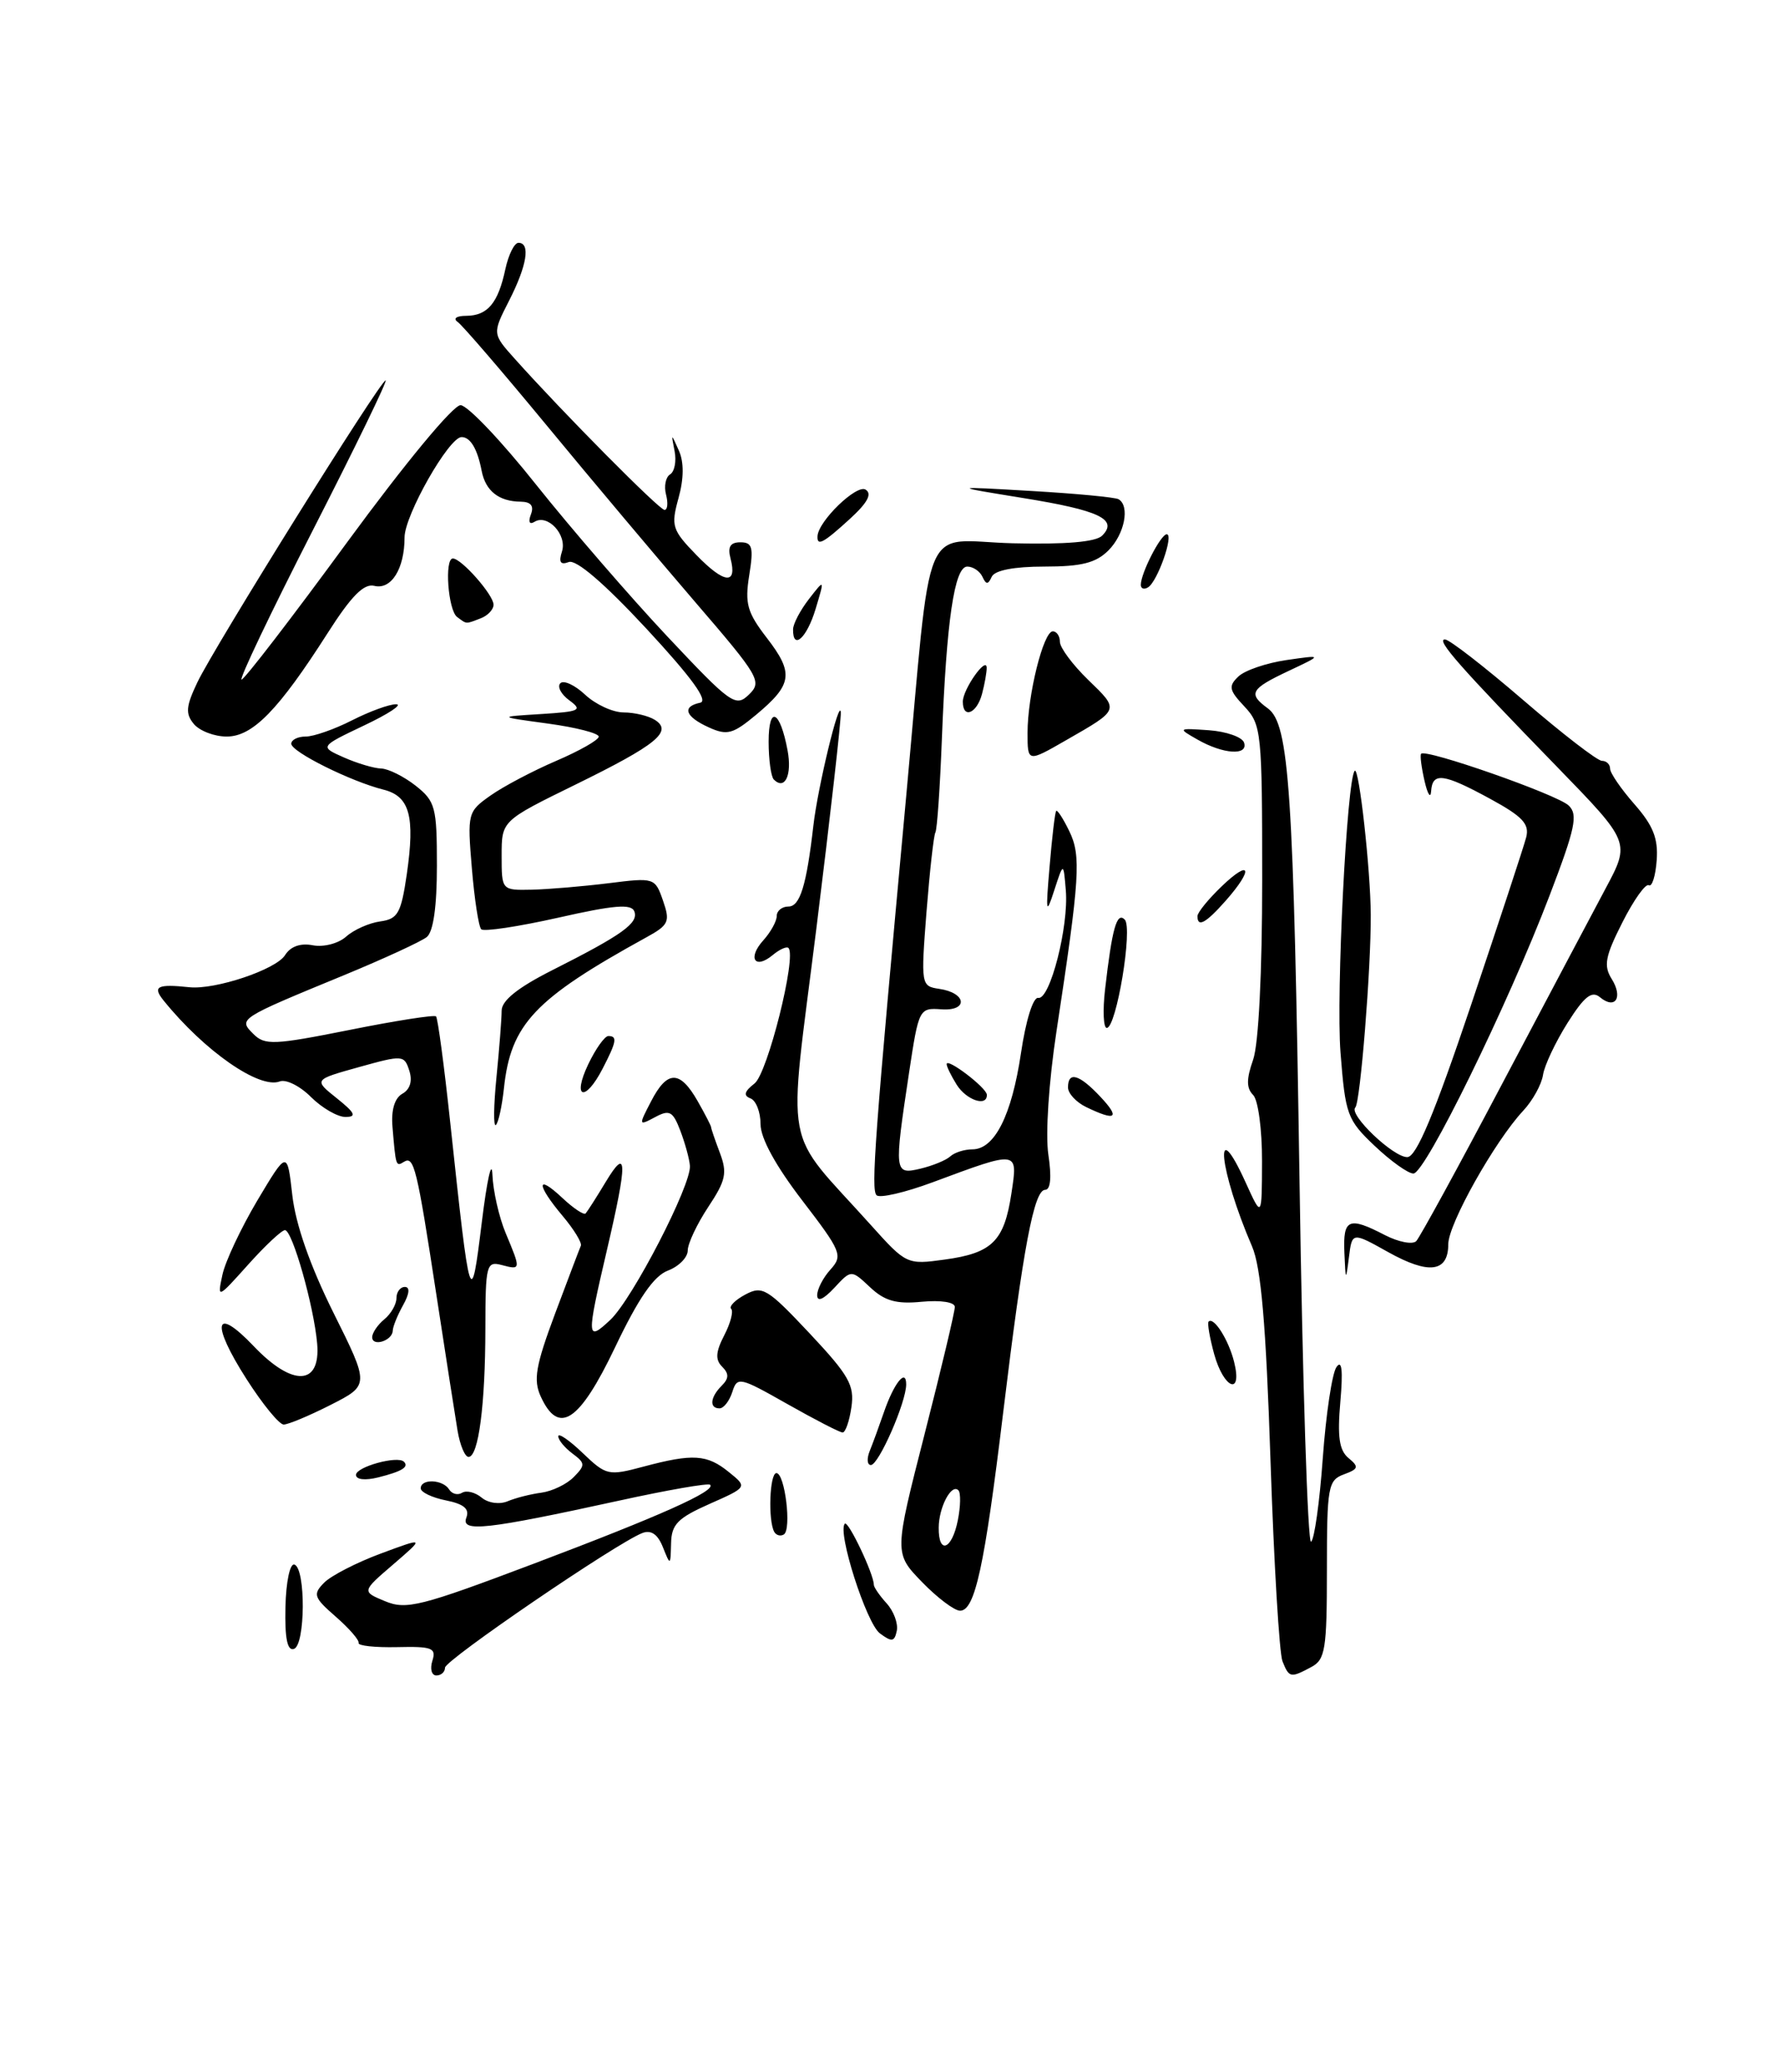 <?xml version="1.0" encoding="UTF-8" standalone="no"?>
<!DOCTYPE svg PUBLIC "-//W3C//DTD SVG 1.1//EN" "http://www.w3.org/Graphics/SVG/1.1/DTD/svg11.dtd" >
<svg xmlns="http://www.w3.org/2000/svg" xmlns:xlink="http://www.w3.org/1999/xlink" version="1.1" viewBox="0 0 220 256">
 <g >
 <path fill="currentColor"
d=" M 53.44 205.19 C 53.94 203.60 53.41 203.40 49.07 203.50 C 46.35 203.56 44.21 203.33 44.32 202.98 C 44.42 202.64 43.15 201.18 41.50 199.74 C 38.78 197.37 38.64 196.98 40.06 195.54 C 40.92 194.67 44.07 193.05 47.06 191.94 C 52.50 189.92 52.50 189.92 48.60 193.28 C 44.70 196.63 44.70 196.63 47.60 197.83 C 50.22 198.92 52.02 198.46 66.00 193.18 C 81.67 187.26 88.53 184.19 87.77 183.44 C 87.55 183.21 82.44 184.10 76.43 185.42 C 60.10 188.99 56.93 189.34 57.64 187.50 C 58.05 186.42 57.34 185.82 55.11 185.37 C 53.40 185.03 52.00 184.36 52.00 183.88 C 52.00 182.66 54.74 182.77 55.51 184.02 C 55.86 184.58 56.58 184.76 57.11 184.43 C 57.65 184.10 58.74 184.37 59.53 185.03 C 60.35 185.71 61.74 185.90 62.74 185.48 C 63.71 185.07 65.59 184.59 66.91 184.42 C 68.24 184.24 70.04 183.38 70.91 182.49 C 72.36 181.02 72.35 180.77 70.75 179.58 C 69.79 178.86 69.00 177.91 69.00 177.45 C 69.00 177.00 70.36 177.93 72.02 179.52 C 74.93 182.30 75.19 182.36 79.53 181.20 C 85.63 179.57 87.39 179.68 90.08 181.87 C 92.39 183.73 92.39 183.73 87.69 185.81 C 83.75 187.56 82.99 188.33 82.94 190.69 C 82.87 193.46 82.86 193.47 81.93 191.15 C 81.30 189.56 80.47 188.99 79.40 189.40 C 76.24 190.61 55.00 205.10 55.00 206.04 C 55.00 206.57 54.52 207.00 53.93 207.00 C 53.35 207.00 53.12 206.19 53.44 205.19 Z  M 158.51 205.25 C 158.12 204.29 157.45 193.15 157.03 180.50 C 156.47 163.60 155.86 156.57 154.75 154.00 C 150.67 144.54 149.93 137.23 153.96 146.10 C 155.96 150.50 155.96 150.50 155.98 143.45 C 155.99 139.53 155.50 135.90 154.88 135.28 C 154.04 134.44 154.04 133.31 154.88 130.93 C 155.56 128.98 156.00 120.18 156.00 108.67 C 156.00 90.44 155.91 89.53 153.81 87.29 C 151.90 85.27 151.80 84.78 153.06 83.58 C 153.85 82.82 156.53 81.91 159.00 81.55 C 163.50 80.90 163.50 80.90 159.25 82.90 C 154.54 85.12 154.22 85.71 156.70 87.52 C 159.35 89.46 159.88 97.53 160.62 146.22 C 160.99 170.81 161.63 190.73 162.04 190.48 C 162.45 190.22 163.10 185.58 163.49 180.16 C 163.88 174.74 164.64 169.67 165.18 168.90 C 165.85 167.94 166.00 169.30 165.66 173.19 C 165.28 177.51 165.52 179.19 166.67 180.14 C 167.99 181.23 167.91 181.49 166.09 182.16 C 164.14 182.88 164.00 183.69 164.00 193.93 C 164.00 203.78 163.80 205.04 162.07 205.96 C 159.51 207.33 159.33 207.30 158.51 205.25 Z  M 35.28 198.54 C 35.35 195.42 35.84 193.11 36.39 193.30 C 37.80 193.77 37.75 203.25 36.33 203.72 C 35.51 204.00 35.19 202.41 35.28 198.54 Z  M 108.75 201.80 C 107.08 200.56 103.45 189.22 104.42 188.25 C 104.84 187.83 108.00 194.48 108.00 195.79 C 108.00 196.10 108.71 197.13 109.59 198.10 C 110.46 199.06 111.02 200.58 110.84 201.48 C 110.55 202.85 110.23 202.90 108.75 201.80 Z  M 113.95 195.45 C 110.51 191.90 110.51 191.90 114.27 177.20 C 116.34 169.11 118.02 162.04 118.01 161.47 C 118.01 160.88 116.29 160.61 113.93 160.83 C 110.78 161.14 109.34 160.73 107.54 159.04 C 105.21 156.85 105.21 156.85 103.11 159.12 C 101.77 160.55 101.00 160.88 101.00 160.02 C 101.00 159.27 101.74 157.84 102.65 156.84 C 104.20 155.12 103.99 154.62 99.15 148.31 C 95.86 144.02 94.00 140.62 94.00 138.89 C 94.00 137.39 93.44 135.96 92.75 135.70 C 91.85 135.36 92.00 134.84 93.26 133.86 C 94.87 132.61 98.49 118.16 97.45 117.12 C 97.23 116.90 96.35 117.29 95.50 118.00 C 93.29 119.83 92.36 118.37 94.34 116.18 C 95.25 115.17 96.00 113.82 96.00 113.17 C 96.00 112.53 96.65 112.00 97.45 112.00 C 98.88 112.00 99.68 109.39 100.53 102.00 C 101.07 97.27 103.76 86.12 103.92 88.00 C 103.98 88.83 102.62 100.85 100.90 114.71 C 97.36 143.14 96.61 139.07 107.66 151.38 C 112.00 156.21 112.10 156.26 116.75 155.62 C 122.62 154.82 124.11 153.35 125.00 147.48 C 125.82 142.08 125.96 142.10 115.27 146.07 C 111.85 147.34 108.73 148.06 108.34 147.67 C 107.63 146.97 108.10 140.67 111.99 98.50 C 115.26 63.00 113.65 66.83 125.16 67.12 C 131.72 67.28 135.44 66.96 136.22 66.18 C 138.23 64.17 135.87 63.05 126.44 61.53 C 117.50 60.08 117.50 60.08 127.50 60.66 C 133.00 60.98 137.84 61.44 138.25 61.68 C 139.68 62.52 138.99 66.01 137.00 68.00 C 135.45 69.55 133.67 70.00 129.08 70.00 C 125.33 70.00 122.95 70.46 122.58 71.25 C 122.12 72.25 121.88 72.25 121.42 71.25 C 121.10 70.56 120.25 70.00 119.55 70.00 C 117.96 70.00 116.98 76.69 116.41 91.35 C 116.18 97.32 115.82 102.49 115.61 102.85 C 115.40 103.21 114.91 107.63 114.51 112.67 C 113.81 121.68 113.84 121.84 116.07 122.17 C 119.47 122.66 119.72 124.94 116.35 124.70 C 113.61 124.50 113.55 124.63 112.36 132.50 C 110.49 144.90 110.51 145.15 113.75 144.39 C 115.26 144.03 116.93 143.35 117.45 142.87 C 117.97 142.39 119.20 142.00 120.18 142.00 C 122.93 142.00 125.04 137.81 126.19 130.10 C 126.79 126.05 127.69 123.17 128.32 123.29 C 129.77 123.57 132.11 114.44 131.73 110.00 C 131.44 106.50 131.44 106.50 130.30 110.00 C 129.29 113.13 129.23 112.81 129.73 107.00 C 130.03 103.42 130.39 100.36 130.54 100.19 C 130.68 100.02 131.41 101.14 132.16 102.69 C 133.64 105.73 133.47 108.41 130.58 127.39 C 129.62 133.69 129.20 140.13 129.57 142.64 C 129.99 145.42 129.85 147.00 129.18 147.00 C 127.80 147.00 126.47 154.04 123.99 174.50 C 121.68 193.57 120.50 199.00 118.66 199.00 C 117.96 199.00 115.84 197.40 113.95 195.45 Z  M 118.38 187.84 C 118.73 186.10 118.76 184.43 118.45 184.12 C 117.59 183.26 116.03 186.22 116.02 188.75 C 115.99 192.11 117.66 191.47 118.38 187.84 Z  M 95.70 189.27 C 94.91 187.88 95.12 182.00 95.96 182.00 C 97.01 182.00 97.86 188.97 96.88 189.58 C 96.47 189.83 95.94 189.69 95.70 189.27 Z  M 44.00 182.22 C 44.00 181.23 49.13 179.81 49.92 180.59 C 50.58 181.24 49.69 181.79 46.75 182.53 C 45.13 182.93 44.00 182.81 44.00 182.22 Z  M 107.50 179.25 C 107.89 178.29 108.67 176.15 109.24 174.50 C 110.48 170.89 112.00 168.99 112.00 171.04 C 112.00 173.25 108.61 180.99 107.64 181.00 C 107.17 181.00 107.11 180.21 107.50 179.25 Z  M 56.55 176.75 C 56.25 174.96 55.08 167.43 53.94 160.00 C 51.53 144.26 51.17 142.78 49.93 143.54 C 48.93 144.16 48.92 144.13 48.51 139.23 C 48.33 137.15 48.77 135.67 49.73 135.13 C 50.68 134.60 51.00 133.56 50.59 132.29 C 49.97 130.34 49.78 130.33 44.36 131.84 C 38.76 133.40 38.76 133.40 41.63 135.69 C 43.90 137.51 44.12 137.99 42.70 138.00 C 41.72 138.00 39.80 136.89 38.44 135.54 C 37.09 134.18 35.35 133.31 34.58 133.61 C 32.05 134.58 25.25 129.84 20.21 123.60 C 18.82 121.87 19.44 121.55 23.40 121.97 C 26.59 122.31 34.11 119.79 35.23 118.01 C 35.90 116.93 37.13 116.49 38.67 116.79 C 40.01 117.04 41.83 116.57 42.79 115.71 C 43.73 114.87 45.62 114.03 46.99 113.84 C 49.18 113.54 49.57 112.84 50.28 108.00 C 51.31 100.83 50.64 98.38 47.40 97.56 C 43.36 96.55 36.00 92.89 36.00 91.89 C 36.00 91.40 36.80 91.00 37.79 91.00 C 38.77 91.00 41.34 90.10 43.50 89.00 C 45.66 87.90 48.12 87.00 48.96 87.01 C 49.81 87.02 48.02 88.20 45.00 89.63 C 39.50 92.25 39.50 92.25 42.50 93.58 C 44.15 94.31 46.23 94.93 47.12 94.95 C 48.00 94.98 49.92 95.93 51.37 97.07 C 53.81 99.00 54.00 99.71 54.00 106.95 C 54.00 111.99 53.56 115.11 52.75 115.77 C 52.06 116.32 47.45 118.45 42.50 120.49 C 29.44 125.87 29.44 125.87 31.32 127.75 C 32.73 129.16 33.86 129.11 43.19 127.25 C 48.86 126.11 53.68 125.36 53.89 125.57 C 54.11 125.78 54.90 131.70 55.65 138.72 C 58.11 161.68 58.20 161.96 59.55 151.00 C 60.19 145.78 60.78 143.13 60.86 145.13 C 60.94 147.12 61.67 150.37 62.50 152.35 C 64.40 156.89 64.40 156.92 62.00 156.29 C 60.12 155.80 60.00 156.26 59.99 164.13 C 59.98 173.58 59.14 180.00 57.91 180.00 C 57.46 180.00 56.85 178.54 56.55 176.75 Z  M 97.32 173.47 C 91.41 170.12 91.12 170.05 90.51 171.98 C 90.15 173.09 89.45 174.00 88.93 174.00 C 87.64 174.00 87.77 172.63 89.20 171.20 C 90.10 170.30 90.12 169.72 89.25 168.85 C 88.39 167.99 88.45 167.03 89.51 164.98 C 90.29 163.48 90.67 162.01 90.37 161.71 C 90.07 161.41 90.86 160.61 92.12 159.94 C 94.23 158.81 94.84 159.18 100.05 164.72 C 104.94 169.93 105.63 171.15 105.23 173.86 C 104.98 175.59 104.49 176.99 104.14 176.98 C 103.79 176.98 100.72 175.39 97.32 173.47 Z  M 30.48 170.40 C 26.02 163.44 26.50 161.22 31.36 166.32 C 36.16 171.36 39.65 171.22 39.20 166.00 C 38.80 161.39 36.14 152.00 35.22 151.98 C 34.82 151.98 32.78 153.89 30.68 156.23 C 26.87 160.48 26.85 160.48 27.49 157.50 C 27.84 155.85 29.79 151.72 31.81 148.31 C 35.50 142.13 35.50 142.13 36.13 147.68 C 36.54 151.27 38.32 156.37 41.21 162.18 C 45.67 171.13 45.67 171.13 40.87 173.57 C 38.23 174.91 35.62 176.00 35.06 176.00 C 34.51 176.00 32.45 173.48 30.48 170.40 Z  M 66.83 172.53 C 65.90 170.49 66.20 168.74 68.60 162.31 C 70.20 158.05 71.63 154.27 71.79 153.91 C 71.95 153.55 70.94 151.89 69.54 150.23 C 66.28 146.36 66.25 144.95 69.50 148.00 C 70.87 149.29 72.17 150.15 72.38 149.92 C 72.59 149.69 73.72 147.93 74.88 146.00 C 77.55 141.58 77.58 143.45 75.00 154.50 C 72.46 165.37 72.49 165.83 75.44 163.06 C 78.17 160.49 85.46 146.39 85.27 144.03 C 85.21 143.19 84.67 141.24 84.09 139.71 C 83.16 137.28 82.75 137.06 80.95 138.03 C 78.92 139.11 78.91 139.07 80.47 136.07 C 82.46 132.21 84.03 132.19 86.22 136.03 C 87.16 137.68 87.91 139.14 87.89 139.27 C 87.88 139.40 88.36 140.81 88.96 142.40 C 89.91 144.91 89.72 145.83 87.53 149.13 C 86.14 151.23 85.00 153.65 85.00 154.50 C 85.00 155.35 83.90 156.47 82.55 156.98 C 80.81 157.64 78.92 160.38 76.02 166.46 C 71.61 175.69 69.05 177.39 66.83 172.53 Z  M 150.07 167.31 C 149.51 165.27 149.20 163.46 149.38 163.28 C 150.02 162.65 151.85 165.53 152.53 168.26 C 153.59 172.50 151.26 171.60 150.07 167.31 Z  M 46.00 165.21 C 46.00 164.68 46.67 163.68 47.50 163.00 C 48.33 162.32 49.00 161.14 49.00 160.38 C 49.00 159.62 49.47 159.00 50.04 159.00 C 50.69 159.00 50.61 159.84 49.82 161.25 C 49.13 162.49 48.55 163.91 48.54 164.42 C 48.49 165.65 46.00 166.43 46.00 165.21 Z  M 166.16 154.75 C 165.98 150.58 166.69 150.27 171.16 152.59 C 172.85 153.46 174.59 153.79 175.04 153.34 C 175.48 152.88 180.24 144.18 185.61 134.00 C 190.99 123.83 196.76 112.92 198.44 109.78 C 201.50 104.06 201.50 104.06 192.48 94.78 C 180.39 82.35 177.44 79.00 178.59 79.00 C 179.13 79.00 183.48 82.38 188.27 86.50 C 193.06 90.63 197.43 94.00 197.99 94.00 C 198.54 94.00 199.00 94.43 199.00 94.97 C 199.00 95.50 200.35 97.47 202.01 99.36 C 204.32 101.99 204.96 103.59 204.76 106.29 C 204.62 108.22 204.18 109.61 203.79 109.37 C 203.39 109.12 201.92 111.19 200.52 113.96 C 198.39 118.16 198.17 119.31 199.20 120.95 C 200.63 123.24 199.64 124.78 197.74 123.20 C 196.74 122.37 195.81 123.10 193.74 126.38 C 192.26 128.73 190.89 131.62 190.71 132.80 C 190.53 133.99 189.43 135.98 188.26 137.23 C 184.75 140.99 179.00 151.22 179.00 153.72 C 179.00 157.19 176.60 157.50 171.58 154.70 C 167.11 152.20 167.11 152.20 166.72 155.35 C 166.34 158.33 166.31 158.29 166.16 154.75 Z  M 169.90 141.57 C 166.50 138.35 166.28 137.72 165.68 130.03 C 165.12 122.78 166.47 96.20 167.44 95.23 C 167.97 94.70 169.39 107.46 169.42 113.00 C 169.46 119.59 168.13 136.21 167.51 136.83 C 166.65 137.69 172.22 143.00 173.94 142.96 C 175.06 142.93 177.26 137.69 181.80 124.21 C 185.26 113.92 188.34 104.58 188.63 103.45 C 189.05 101.80 188.19 100.88 184.19 98.70 C 178.39 95.54 177.04 95.37 176.88 97.75 C 176.82 98.71 176.45 98.15 176.07 96.50 C 175.69 94.85 175.49 93.33 175.64 93.13 C 176.13 92.45 192.48 98.17 193.88 99.52 C 195.06 100.64 194.70 102.33 191.51 110.67 C 186.35 124.18 176.15 145.00 174.69 144.99 C 174.04 144.99 171.88 143.45 169.90 141.57 Z  M 61.36 133.10 C 61.71 129.59 62.00 125.88 62.00 124.87 C 62.00 123.62 63.99 122.02 68.25 119.87 C 76.93 115.49 78.95 114.04 78.40 112.60 C 78.03 111.64 75.88 111.82 68.99 113.38 C 64.08 114.48 59.80 115.13 59.48 114.81 C 59.16 114.50 58.64 111.11 58.32 107.28 C 57.75 100.47 57.80 100.28 60.62 98.29 C 62.20 97.17 65.86 95.24 68.75 94.00 C 71.64 92.76 74.00 91.42 74.00 91.01 C 74.00 90.59 71.19 89.87 67.75 89.40 C 61.50 88.55 61.50 88.55 66.86 88.22 C 71.67 87.92 72.04 87.75 70.37 86.53 C 69.34 85.78 68.84 84.82 69.26 84.41 C 69.67 84.00 71.05 84.64 72.32 85.83 C 73.59 87.02 75.72 88.01 77.06 88.02 C 78.40 88.02 80.15 88.44 80.94 88.94 C 83.19 90.37 81.16 92.02 71.08 96.96 C 62.00 101.41 62.00 101.41 62.00 105.71 C 62.00 110.00 62.00 110.00 65.75 109.92 C 67.81 109.87 72.07 109.51 75.22 109.12 C 80.87 108.41 80.96 108.44 81.94 111.26 C 82.85 113.87 82.67 114.28 79.88 115.81 C 66.05 123.42 63.12 126.53 62.28 134.49 C 62.04 136.69 61.60 138.71 61.29 138.99 C 60.97 139.27 61.01 136.62 61.36 133.10 Z  M 134.25 136.78 C 133.01 136.18 132.00 135.09 132.00 134.35 C 132.00 132.32 133.39 132.72 136.00 135.50 C 138.49 138.15 137.94 138.56 134.25 136.78 Z  M 118.24 134.01 C 117.56 132.92 117.00 131.78 117.00 131.47 C 117.00 130.63 121.93 134.38 121.97 135.25 C 122.03 136.79 119.44 135.93 118.24 134.01 Z  M 72.70 131.50 C 73.62 129.57 74.74 128.00 75.19 128.00 C 76.33 128.00 76.21 128.69 74.47 132.05 C 72.31 136.23 70.68 135.73 72.70 131.50 Z  M 136.58 122.25 C 137.45 114.68 138.03 112.63 139.01 113.61 C 140.04 114.64 137.98 127.00 136.79 127.00 C 136.38 127.00 136.28 124.86 136.58 122.25 Z  M 148.00 113.19 C 148.00 112.74 149.35 111.08 151.00 109.50 C 154.58 106.07 154.96 107.34 151.52 111.25 C 149.04 114.06 148.00 114.63 148.00 113.19 Z  M 95.64 96.31 C 95.29 95.95 95.00 93.85 95.00 91.63 C 95.00 87.08 96.41 87.73 97.34 92.71 C 97.91 95.77 97.01 97.67 95.64 96.31 Z  M 127.00 90.54 C 127.00 85.89 128.96 78.00 130.12 78.00 C 130.60 78.00 131.00 78.59 131.00 79.30 C 131.00 80.02 132.58 82.14 134.50 84.00 C 138.38 87.76 138.43 87.63 131.75 91.46 C 127.00 94.19 127.00 94.19 127.00 90.54 Z  M 148.00 91.37 C 145.54 89.97 145.56 89.95 149.42 90.22 C 151.58 90.38 153.53 91.06 153.76 91.75 C 154.30 93.39 151.18 93.19 148.00 91.37 Z  M 23.96 89.45 C 22.90 88.18 22.98 87.27 24.39 84.31 C 26.50 79.89 47.01 47.00 47.66 47.00 C 47.92 47.00 43.87 55.33 38.67 65.50 C 33.47 75.67 29.51 83.98 29.86 83.96 C 30.21 83.94 36.10 76.29 42.93 66.96 C 50.11 57.17 56.03 50.02 56.93 50.06 C 57.80 50.09 62.00 54.51 66.27 59.89 C 70.55 65.26 77.82 73.67 82.43 78.58 C 90.35 87.00 90.92 87.41 92.57 85.81 C 94.22 84.21 93.86 83.60 85.86 74.31 C 81.22 68.91 72.96 59.10 67.52 52.50 C 62.07 45.90 57.14 40.17 56.56 39.77 C 55.96 39.35 56.42 39.02 57.63 39.02 C 60.27 39.00 61.57 37.44 62.46 33.25 C 62.85 31.46 63.57 30.00 64.08 30.00 C 65.59 30.00 65.13 32.82 62.92 37.15 C 60.84 41.23 60.84 41.23 63.65 44.36 C 69.62 51.03 81.49 63.00 82.13 63.00 C 82.51 63.00 82.59 62.15 82.32 61.11 C 82.05 60.07 82.27 58.95 82.82 58.61 C 83.37 58.27 83.62 56.99 83.38 55.75 C 82.94 53.50 82.94 53.50 83.91 55.68 C 84.54 57.09 84.53 59.13 83.86 61.54 C 82.91 64.99 83.06 65.47 86.08 68.58 C 89.52 72.13 91.15 72.29 90.29 69.00 C 89.91 67.56 90.26 67.00 91.51 67.00 C 92.99 67.00 93.16 67.62 92.60 71.08 C 92.04 74.58 92.35 75.67 94.79 78.83 C 98.13 83.16 97.94 84.56 93.50 88.27 C 90.57 90.71 89.88 90.90 87.59 89.86 C 84.67 88.53 84.25 87.30 86.54 86.82 C 87.59 86.60 85.50 83.72 79.91 77.69 C 74.70 72.08 71.21 69.09 70.30 69.44 C 69.27 69.83 69.03 69.47 69.46 68.13 C 70.11 66.07 67.69 63.46 66.06 64.47 C 65.44 64.85 65.26 64.48 65.62 63.55 C 66.02 62.50 65.62 62.00 64.36 61.98 C 61.66 61.96 60.01 60.66 59.53 58.17 C 59.01 55.47 58.14 54.00 57.05 54.00 C 55.49 54.00 50.00 63.66 50.00 66.40 C 50.00 70.27 48.36 72.90 46.26 72.38 C 44.98 72.06 43.42 73.63 40.50 78.21 C 34.42 87.73 31.23 91.00 28.02 91.00 C 26.49 91.00 24.67 90.30 23.96 89.45 Z  M 119.00 86.69 C 119.00 85.16 121.93 81.01 121.95 82.50 C 121.96 83.05 121.70 84.51 121.37 85.75 C 120.72 88.17 119.00 88.85 119.00 86.69 Z  M 98.02 77.75 C 98.03 77.06 98.92 75.38 99.99 74.00 C 101.93 71.50 101.93 71.50 100.80 75.25 C 99.72 78.83 97.98 80.40 98.02 77.75 Z  M 56.50 76.23 C 55.38 75.41 54.91 69.00 55.97 69.00 C 57.03 69.00 61.00 73.50 61.00 74.71 C 61.00 75.30 60.29 76.06 59.42 76.39 C 57.51 77.12 57.73 77.14 56.50 76.23 Z  M 141.00 72.26 C 141.00 70.81 143.46 66.02 144.20 66.01 C 145.12 66.00 143.07 71.84 141.90 72.56 C 141.41 72.87 141.00 72.73 141.00 72.26 Z  M 101.04 66.25 C 101.12 64.40 105.87 59.80 106.98 60.49 C 107.82 61.01 107.23 62.11 105.03 64.12 C 101.76 67.11 100.97 67.52 101.04 66.25 Z "/>
</g>
</svg>